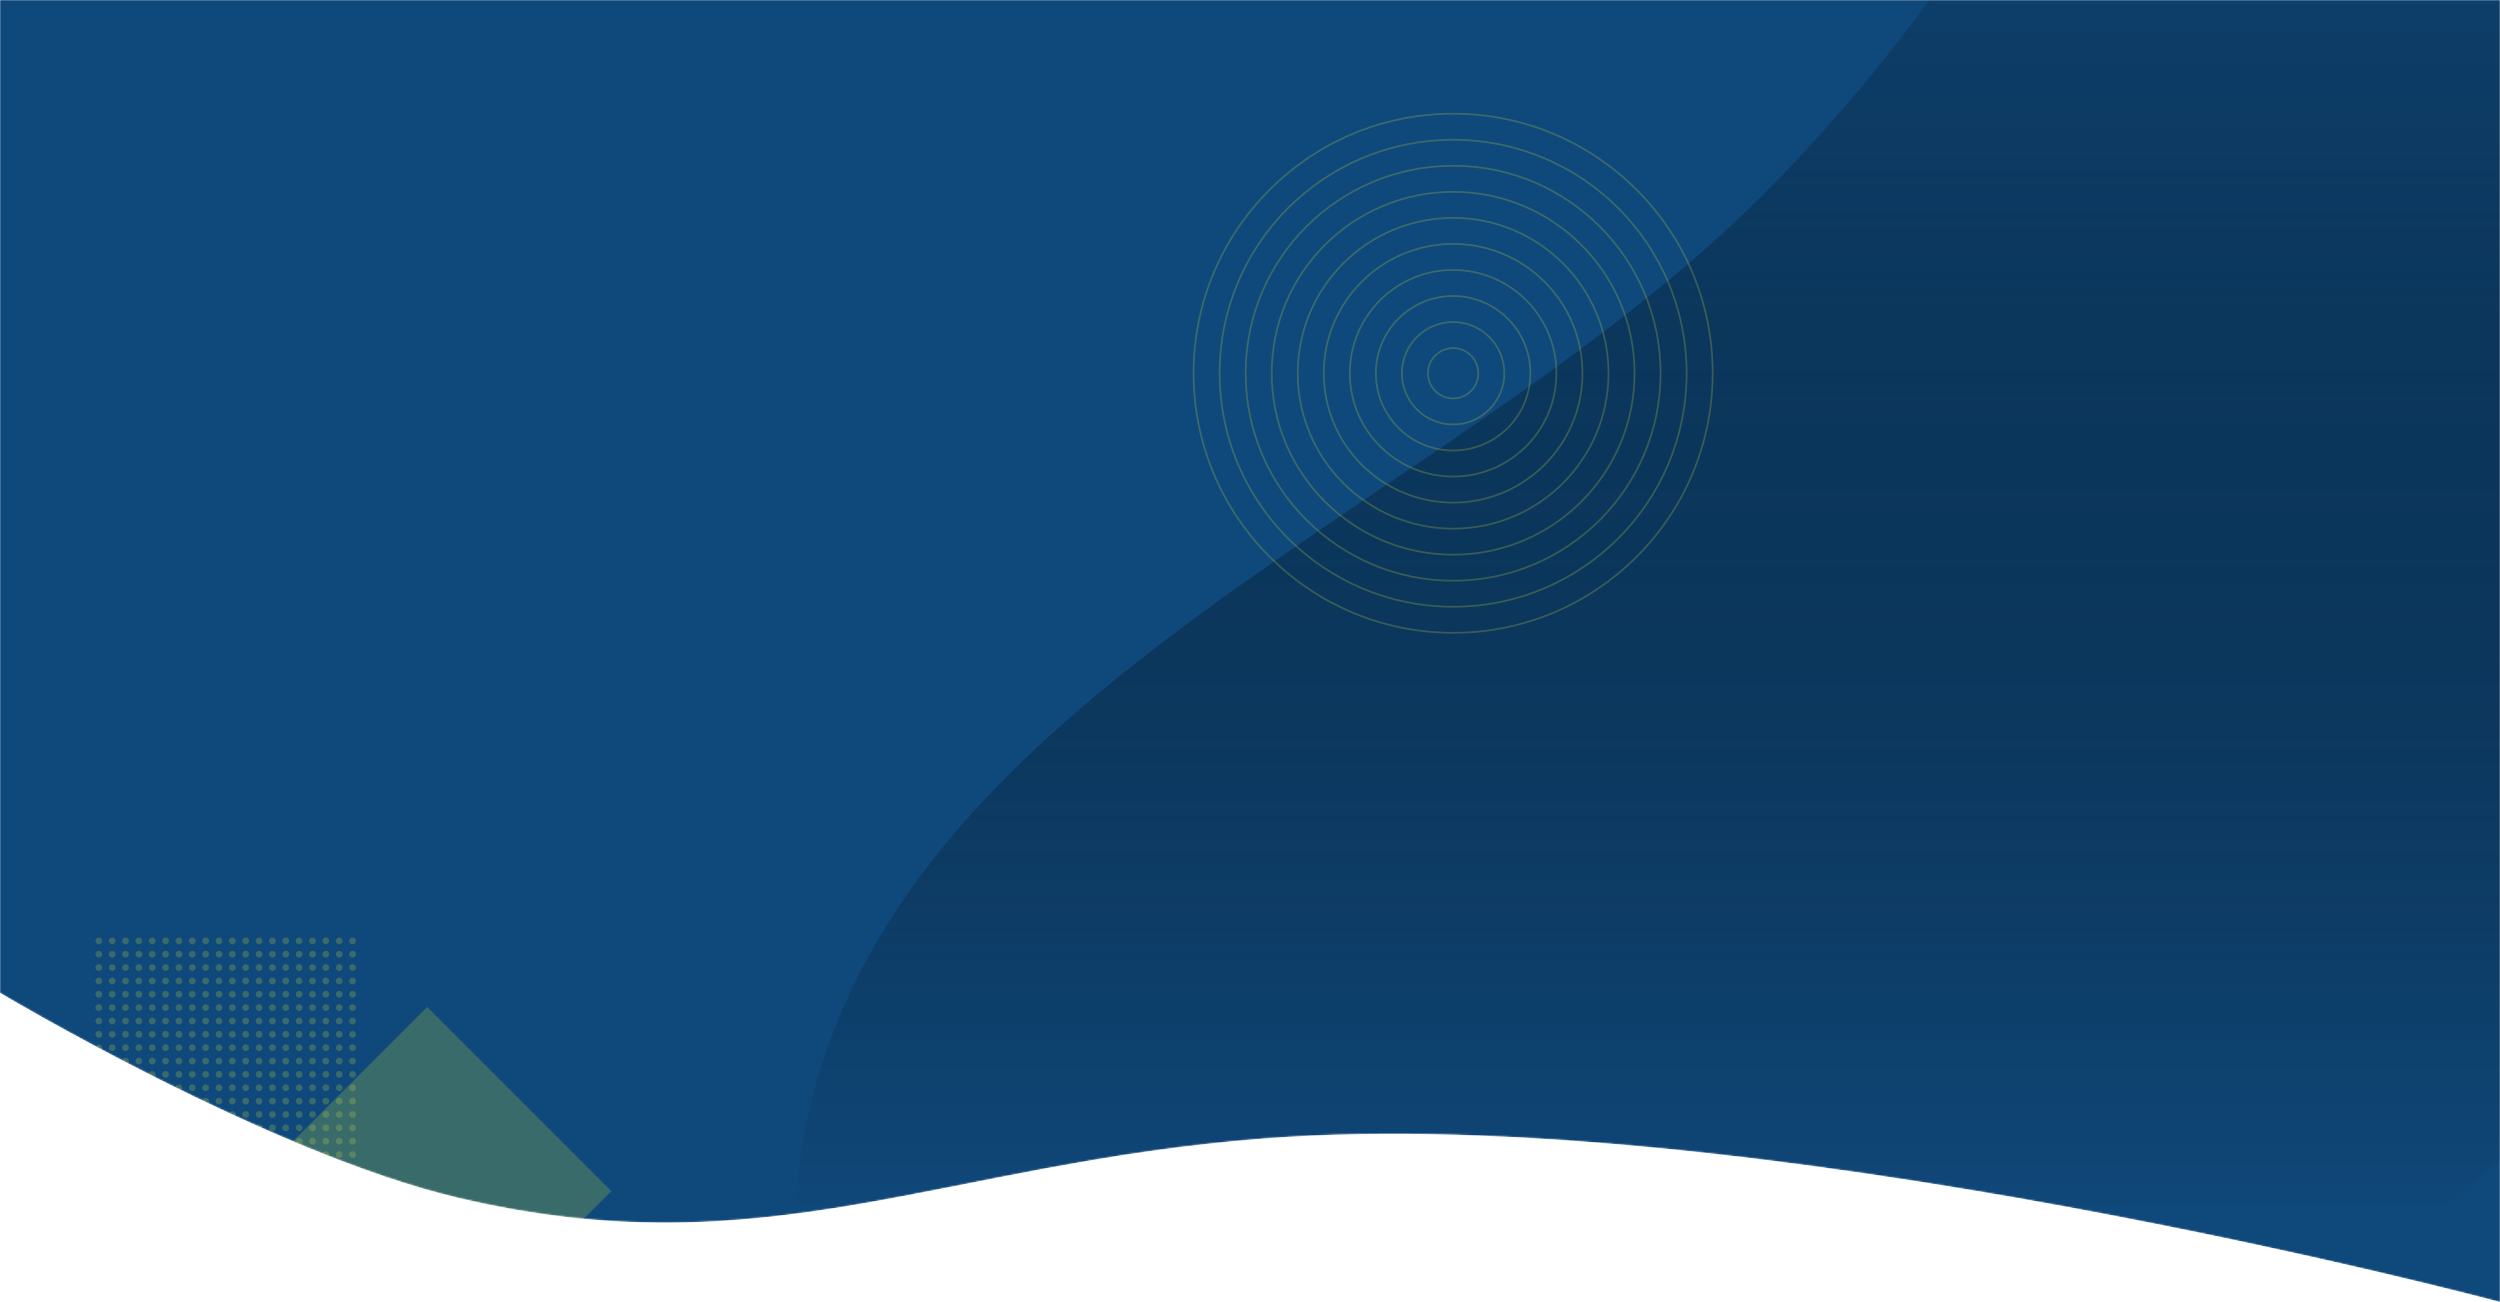 <svg width="1440" height="750" viewBox="0 0 1440 750" fill="none" xmlns="http://www.w3.org/2000/svg">
<mask id="mask0_1_760" style="mask-type: alpha" maskUnits="userSpaceOnUse" x="0" y="0" width="1440" height="750">
<path d="M0 0H1440V750C1440 750 1008 634.415 728.5 655.754C542.756 669.935 440.946 731.8 264 689.98C153.99 663.981 0 571.925 0 571.925V0Z" fill="#0F487A"></path>
</mask>
<g mask="url('#mask0_1_760')">
<path d="M0 0H1440V750C1440 750 1008 634.415 728.5 655.754C542.756 669.935 440.946 731.8 264 689.98C153.99 663.981 0 571.925 0 571.925V0Z" fill="#0F487A"></path>
<path d="M1016.34 111.401C1341.22 -213.993 1395.89 -798.806 1766.99 -669.691C2211.41 -515.069 1786.94 383.327 1404.63 698.969C1099.58 950.818 537.453 1234.01 463.427 795.148C401.582 428.505 801.122 326.962 1016.34 111.401Z" fill="url('#paint0_linear_1_760')"></path>
<circle cx="837" cy="215" r="149.5" stroke="#BED441" stroke-opacity="0.25"></circle>
<circle cx="837" cy="215" r="134.5" stroke="#BED441" stroke-opacity="0.25"></circle>
<circle cx="837" cy="215" r="119.5" stroke="#BED441" stroke-opacity="0.25"></circle>
<circle cx="837" cy="215" r="104.5" stroke="#BED441" stroke-opacity="0.25"></circle>
<circle cx="837" cy="215" r="89.5" stroke="#BED441" stroke-opacity="0.25"></circle>
<circle cx="837" cy="215" r="74.5" stroke="#BED441" stroke-opacity="0.25"></circle>
<circle cx="837" cy="215" r="59.5" stroke="#BED441" stroke-opacity="0.25"></circle>
<circle cx="837" cy="215" r="44.5" stroke="#BED441" stroke-opacity="0.25"></circle>
<circle cx="837" cy="215" r="29.5" stroke="#BED441" stroke-opacity="0.25"></circle>
<circle cx="837" cy="215" r="14.5" stroke="#BED441" stroke-opacity="0.25"></circle>
<circle cx="56.923" cy="541.923" r="1.923" fill="#BED441" fill-opacity="0.25"></circle>
<circle cx="64.615" cy="541.923" r="1.923" fill="#BED441" fill-opacity="0.25"></circle>
<circle cx="72.308" cy="541.923" r="1.923" fill="#BED441" fill-opacity="0.25"></circle>
<circle cx="80" cy="541.923" r="1.923" fill="#BED441" fill-opacity="0.25"></circle>
<circle cx="87.692" cy="541.923" r="1.923" fill="#BED441" fill-opacity="0.25"></circle>
<circle cx="95.385" cy="541.923" r="1.923" fill="#BED441" fill-opacity="0.25"></circle>
<circle cx="103.077" cy="541.923" r="1.923" fill="#BED441" fill-opacity="0.25"></circle>
<circle cx="110.769" cy="541.923" r="1.923" fill="#BED441" fill-opacity="0.25"></circle>
<circle cx="118.462" cy="541.923" r="1.923" fill="#BED441" fill-opacity="0.25"></circle>
<circle cx="126.154" cy="541.923" r="1.923" fill="#BED441" fill-opacity="0.25"></circle>
<circle cx="133.846" cy="541.923" r="1.923" fill="#BED441" fill-opacity="0.25"></circle>
<circle cx="141.539" cy="541.923" r="1.923" fill="#BED441" fill-opacity="0.25"></circle>
<circle cx="149.231" cy="541.923" r="1.923" fill="#BED441" fill-opacity="0.25"></circle>
<circle cx="156.923" cy="541.923" r="1.923" fill="#BED441" fill-opacity="0.25"></circle>
<circle cx="164.615" cy="541.923" r="1.923" fill="#BED441" fill-opacity="0.25"></circle>
<circle cx="172.308" cy="541.923" r="1.923" fill="#BED441" fill-opacity="0.25"></circle>
<circle cx="180" cy="541.923" r="1.923" fill="#BED441" fill-opacity="0.25"></circle>
<circle cx="187.692" cy="541.923" r="1.923" fill="#BED441" fill-opacity="0.25"></circle>
<circle cx="195.385" cy="541.923" r="1.923" fill="#BED441" fill-opacity="0.25"></circle>
<circle cx="203.077" cy="541.923" r="1.923" fill="#BED441" fill-opacity="0.25"></circle>
<circle cx="56.923" cy="549.615" r="1.923" fill="#BED441" fill-opacity="0.25"></circle>
<circle cx="64.615" cy="549.615" r="1.923" fill="#BED441" fill-opacity="0.25"></circle>
<circle cx="72.308" cy="549.615" r="1.923" fill="#BED441" fill-opacity="0.25"></circle>
<circle cx="80" cy="549.615" r="1.923" fill="#BED441" fill-opacity="0.25"></circle>
<circle cx="87.692" cy="549.615" r="1.923" fill="#BED441" fill-opacity="0.25"></circle>
<circle cx="95.385" cy="549.615" r="1.923" fill="#BED441" fill-opacity="0.25"></circle>
<circle cx="103.077" cy="549.615" r="1.923" fill="#BED441" fill-opacity="0.25"></circle>
<circle cx="110.769" cy="549.615" r="1.923" fill="#BED441" fill-opacity="0.25"></circle>
<circle cx="118.462" cy="549.615" r="1.923" fill="#BED441" fill-opacity="0.25"></circle>
<circle cx="126.154" cy="549.615" r="1.923" fill="#BED441" fill-opacity="0.25"></circle>
<circle cx="133.846" cy="549.615" r="1.923" fill="#BED441" fill-opacity="0.25"></circle>
<circle cx="141.539" cy="549.615" r="1.923" fill="#BED441" fill-opacity="0.25"></circle>
<circle cx="149.231" cy="549.615" r="1.923" fill="#BED441" fill-opacity="0.25"></circle>
<circle cx="156.923" cy="549.615" r="1.923" fill="#BED441" fill-opacity="0.25"></circle>
<circle cx="164.615" cy="549.615" r="1.923" fill="#BED441" fill-opacity="0.25"></circle>
<circle cx="172.308" cy="549.615" r="1.923" fill="#BED441" fill-opacity="0.25"></circle>
<circle cx="180" cy="549.615" r="1.923" fill="#BED441" fill-opacity="0.25"></circle>
<circle cx="187.692" cy="549.615" r="1.923" fill="#BED441" fill-opacity="0.25"></circle>
<circle cx="195.385" cy="549.615" r="1.923" fill="#BED441" fill-opacity="0.25"></circle>
<circle cx="203.077" cy="549.615" r="1.923" fill="#BED441" fill-opacity="0.25"></circle>
<circle cx="56.923" cy="557.308" r="1.923" fill="#BED441" fill-opacity="0.25"></circle>
<circle cx="64.615" cy="557.308" r="1.923" fill="#BED441" fill-opacity="0.25"></circle>
<circle cx="72.308" cy="557.308" r="1.923" fill="#BED441" fill-opacity="0.25"></circle>
<circle cx="80" cy="557.308" r="1.923" fill="#BED441" fill-opacity="0.25"></circle>
<circle cx="87.692" cy="557.308" r="1.923" fill="#BED441" fill-opacity="0.25"></circle>
<circle cx="95.385" cy="557.308" r="1.923" fill="#BED441" fill-opacity="0.25"></circle>
<circle cx="103.077" cy="557.308" r="1.923" fill="#BED441" fill-opacity="0.25"></circle>
<circle cx="110.769" cy="557.308" r="1.923" fill="#BED441" fill-opacity="0.25"></circle>
<circle cx="118.462" cy="557.308" r="1.923" fill="#BED441" fill-opacity="0.25"></circle>
<circle cx="126.154" cy="557.308" r="1.923" fill="#BED441" fill-opacity="0.25"></circle>
<circle cx="133.846" cy="557.308" r="1.923" fill="#BED441" fill-opacity="0.25"></circle>
<circle cx="141.539" cy="557.308" r="1.923" fill="#BED441" fill-opacity="0.25"></circle>
<circle cx="149.231" cy="557.308" r="1.923" fill="#BED441" fill-opacity="0.25"></circle>
<circle cx="156.923" cy="557.308" r="1.923" fill="#BED441" fill-opacity="0.25"></circle>
<circle cx="164.615" cy="557.308" r="1.923" fill="#BED441" fill-opacity="0.25"></circle>
<circle cx="172.308" cy="557.308" r="1.923" fill="#BED441" fill-opacity="0.25"></circle>
<circle cx="180" cy="557.308" r="1.923" fill="#BED441" fill-opacity="0.25"></circle>
<circle cx="187.692" cy="557.308" r="1.923" fill="#BED441" fill-opacity="0.25"></circle>
<circle cx="195.385" cy="557.308" r="1.923" fill="#BED441" fill-opacity="0.25"></circle>
<circle cx="203.077" cy="557.308" r="1.923" fill="#BED441" fill-opacity="0.25"></circle>
<circle cx="56.923" cy="565" r="1.923" fill="#BED441" fill-opacity="0.25"></circle>
<circle cx="64.615" cy="565" r="1.923" fill="#BED441" fill-opacity="0.25"></circle>
<circle cx="72.308" cy="565" r="1.923" fill="#BED441" fill-opacity="0.25"></circle>
<circle cx="80" cy="565" r="1.923" fill="#BED441" fill-opacity="0.25"></circle>
<circle cx="87.692" cy="565" r="1.923" fill="#BED441" fill-opacity="0.25"></circle>
<circle cx="95.385" cy="565" r="1.923" fill="#BED441" fill-opacity="0.25"></circle>
<circle cx="103.077" cy="565" r="1.923" fill="#BED441" fill-opacity="0.25"></circle>
<circle cx="110.769" cy="565" r="1.923" fill="#BED441" fill-opacity="0.25"></circle>
<circle cx="118.462" cy="565" r="1.923" fill="#BED441" fill-opacity="0.25"></circle>
<circle cx="126.154" cy="565" r="1.923" fill="#BED441" fill-opacity="0.25"></circle>
<circle cx="133.846" cy="565" r="1.923" fill="#BED441" fill-opacity="0.25"></circle>
<circle cx="141.539" cy="565" r="1.923" fill="#BED441" fill-opacity="0.25"></circle>
<circle cx="149.231" cy="565" r="1.923" fill="#BED441" fill-opacity="0.25"></circle>
<circle cx="156.923" cy="565" r="1.923" fill="#BED441" fill-opacity="0.25"></circle>
<circle cx="164.615" cy="565" r="1.923" fill="#BED441" fill-opacity="0.25"></circle>
<circle cx="172.308" cy="565" r="1.923" fill="#BED441" fill-opacity="0.25"></circle>
<circle cx="180" cy="565" r="1.923" fill="#BED441" fill-opacity="0.25"></circle>
<circle cx="187.692" cy="565" r="1.923" fill="#BED441" fill-opacity="0.25"></circle>
<circle cx="195.385" cy="565" r="1.923" fill="#BED441" fill-opacity="0.25"></circle>
<circle cx="203.077" cy="565" r="1.923" fill="#BED441" fill-opacity="0.25"></circle>
<circle cx="56.923" cy="572.692" r="1.923" fill="#BED441" fill-opacity="0.25"></circle>
<circle cx="64.615" cy="572.692" r="1.923" fill="#BED441" fill-opacity="0.25"></circle>
<circle cx="72.308" cy="572.692" r="1.923" fill="#BED441" fill-opacity="0.25"></circle>
<circle cx="80" cy="572.692" r="1.923" fill="#BED441" fill-opacity="0.25"></circle>
<circle cx="87.692" cy="572.692" r="1.923" fill="#BED441" fill-opacity="0.25"></circle>
<circle cx="95.385" cy="572.692" r="1.923" fill="#BED441" fill-opacity="0.25"></circle>
<circle cx="103.077" cy="572.692" r="1.923" fill="#BED441" fill-opacity="0.25"></circle>
<circle cx="110.769" cy="572.692" r="1.923" fill="#BED441" fill-opacity="0.25"></circle>
<circle cx="118.462" cy="572.692" r="1.923" fill="#BED441" fill-opacity="0.25"></circle>
<circle cx="126.154" cy="572.692" r="1.923" fill="#BED441" fill-opacity="0.25"></circle>
<circle cx="133.846" cy="572.692" r="1.923" fill="#BED441" fill-opacity="0.25"></circle>
<circle cx="141.539" cy="572.692" r="1.923" fill="#BED441" fill-opacity="0.25"></circle>
<circle cx="149.231" cy="572.692" r="1.923" fill="#BED441" fill-opacity="0.25"></circle>
<circle cx="156.923" cy="572.692" r="1.923" fill="#BED441" fill-opacity="0.25"></circle>
<circle cx="164.615" cy="572.692" r="1.923" fill="#BED441" fill-opacity="0.25"></circle>
<circle cx="172.308" cy="572.692" r="1.923" fill="#BED441" fill-opacity="0.25"></circle>
<circle cx="180" cy="572.692" r="1.923" fill="#BED441" fill-opacity="0.25"></circle>
<circle cx="187.692" cy="572.692" r="1.923" fill="#BED441" fill-opacity="0.25"></circle>
<circle cx="195.385" cy="572.692" r="1.923" fill="#BED441" fill-opacity="0.25"></circle>
<circle cx="203.077" cy="572.692" r="1.923" fill="#BED441" fill-opacity="0.25"></circle>
<circle cx="56.923" cy="580.385" r="1.923" fill="#BED441" fill-opacity="0.25"></circle>
<circle cx="64.615" cy="580.385" r="1.923" fill="#BED441" fill-opacity="0.25"></circle>
<circle cx="72.308" cy="580.385" r="1.923" fill="#BED441" fill-opacity="0.25"></circle>
<circle cx="80" cy="580.385" r="1.923" fill="#BED441" fill-opacity="0.25"></circle>
<circle cx="87.692" cy="580.385" r="1.923" fill="#BED441" fill-opacity="0.25"></circle>
<circle cx="95.385" cy="580.385" r="1.923" fill="#BED441" fill-opacity="0.25"></circle>
<circle cx="103.077" cy="580.385" r="1.923" fill="#BED441" fill-opacity="0.25"></circle>
<circle cx="110.769" cy="580.385" r="1.923" fill="#BED441" fill-opacity="0.25"></circle>
<circle cx="118.462" cy="580.385" r="1.923" fill="#BED441" fill-opacity="0.25"></circle>
<circle cx="126.154" cy="580.385" r="1.923" fill="#BED441" fill-opacity="0.25"></circle>
<circle cx="133.846" cy="580.385" r="1.923" fill="#BED441" fill-opacity="0.25"></circle>
<circle cx="141.539" cy="580.385" r="1.923" fill="#BED441" fill-opacity="0.25"></circle>
<circle cx="149.231" cy="580.385" r="1.923" fill="#BED441" fill-opacity="0.25"></circle>
<circle cx="156.923" cy="580.385" r="1.923" fill="#BED441" fill-opacity="0.25"></circle>
<circle cx="164.615" cy="580.385" r="1.923" fill="#BED441" fill-opacity="0.25"></circle>
<circle cx="172.308" cy="580.385" r="1.923" fill="#BED441" fill-opacity="0.25"></circle>
<circle cx="180" cy="580.385" r="1.923" fill="#BED441" fill-opacity="0.25"></circle>
<circle cx="187.692" cy="580.385" r="1.923" fill="#BED441" fill-opacity="0.25"></circle>
<circle cx="195.385" cy="580.385" r="1.923" fill="#BED441" fill-opacity="0.25"></circle>
<circle cx="203.077" cy="580.385" r="1.923" fill="#BED441" fill-opacity="0.25"></circle>
<circle cx="56.923" cy="588.077" r="1.923" fill="#BED441" fill-opacity="0.25"></circle>
<circle cx="64.615" cy="588.077" r="1.923" fill="#BED441" fill-opacity="0.25"></circle>
<circle cx="72.308" cy="588.077" r="1.923" fill="#BED441" fill-opacity="0.25"></circle>
<circle cx="80" cy="588.077" r="1.923" fill="#BED441" fill-opacity="0.25"></circle>
<circle cx="87.692" cy="588.077" r="1.923" fill="#BED441" fill-opacity="0.25"></circle>
<circle cx="95.385" cy="588.077" r="1.923" fill="#BED441" fill-opacity="0.25"></circle>
<circle cx="103.077" cy="588.077" r="1.923" fill="#BED441" fill-opacity="0.25"></circle>
<circle cx="110.769" cy="588.077" r="1.923" fill="#BED441" fill-opacity="0.25"></circle>
<circle cx="118.462" cy="588.077" r="1.923" fill="#BED441" fill-opacity="0.25"></circle>
<circle cx="126.154" cy="588.077" r="1.923" fill="#BED441" fill-opacity="0.25"></circle>
<circle cx="133.846" cy="588.077" r="1.923" fill="#BED441" fill-opacity="0.25"></circle>
<circle cx="141.539" cy="588.077" r="1.923" fill="#BED441" fill-opacity="0.25"></circle>
<circle cx="149.231" cy="588.077" r="1.923" fill="#BED441" fill-opacity="0.25"></circle>
<circle cx="156.923" cy="588.077" r="1.923" fill="#BED441" fill-opacity="0.25"></circle>
<circle cx="164.615" cy="588.077" r="1.923" fill="#BED441" fill-opacity="0.25"></circle>
<circle cx="172.308" cy="588.077" r="1.923" fill="#BED441" fill-opacity="0.25"></circle>
<circle cx="180" cy="588.077" r="1.923" fill="#BED441" fill-opacity="0.25"></circle>
<circle cx="187.692" cy="588.077" r="1.923" fill="#BED441" fill-opacity="0.25"></circle>
<circle cx="195.385" cy="588.077" r="1.923" fill="#BED441" fill-opacity="0.25"></circle>
<circle cx="203.077" cy="588.077" r="1.923" fill="#BED441" fill-opacity="0.25"></circle>
<circle cx="56.923" cy="595.769" r="1.923" fill="#BED441" fill-opacity="0.25"></circle>
<circle cx="64.615" cy="595.769" r="1.923" fill="#BED441" fill-opacity="0.25"></circle>
<circle cx="72.308" cy="595.769" r="1.923" fill="#BED441" fill-opacity="0.25"></circle>
<circle cx="80" cy="595.769" r="1.923" fill="#BED441" fill-opacity="0.25"></circle>
<circle cx="87.692" cy="595.769" r="1.923" fill="#BED441" fill-opacity="0.25"></circle>
<circle cx="95.385" cy="595.769" r="1.923" fill="#BED441" fill-opacity="0.25"></circle>
<circle cx="103.077" cy="595.769" r="1.923" fill="#BED441" fill-opacity="0.25"></circle>
<circle cx="110.769" cy="595.769" r="1.923" fill="#BED441" fill-opacity="0.25"></circle>
<circle cx="118.462" cy="595.769" r="1.923" fill="#BED441" fill-opacity="0.25"></circle>
<circle cx="126.154" cy="595.769" r="1.923" fill="#BED441" fill-opacity="0.25"></circle>
<circle cx="133.846" cy="595.769" r="1.923" fill="#BED441" fill-opacity="0.25"></circle>
<circle cx="141.539" cy="595.769" r="1.923" fill="#BED441" fill-opacity="0.25"></circle>
<circle cx="149.231" cy="595.769" r="1.923" fill="#BED441" fill-opacity="0.25"></circle>
<circle cx="156.923" cy="595.769" r="1.923" fill="#BED441" fill-opacity="0.25"></circle>
<circle cx="164.615" cy="595.769" r="1.923" fill="#BED441" fill-opacity="0.25"></circle>
<circle cx="172.308" cy="595.769" r="1.923" fill="#BED441" fill-opacity="0.25"></circle>
<circle cx="180" cy="595.769" r="1.923" fill="#BED441" fill-opacity="0.25"></circle>
<circle cx="187.692" cy="595.769" r="1.923" fill="#BED441" fill-opacity="0.25"></circle>
<circle cx="195.385" cy="595.769" r="1.923" fill="#BED441" fill-opacity="0.25"></circle>
<circle cx="203.077" cy="595.769" r="1.923" fill="#BED441" fill-opacity="0.25"></circle>
<circle cx="56.923" cy="603.462" r="1.923" fill="#BED441" fill-opacity="0.25"></circle>
<circle cx="64.615" cy="603.462" r="1.923" fill="#BED441" fill-opacity="0.25"></circle>
<circle cx="72.308" cy="603.462" r="1.923" fill="#BED441" fill-opacity="0.25"></circle>
<circle cx="80" cy="603.462" r="1.923" fill="#BED441" fill-opacity="0.25"></circle>
<circle cx="87.692" cy="603.462" r="1.923" fill="#BED441" fill-opacity="0.25"></circle>
<circle cx="95.385" cy="603.462" r="1.923" fill="#BED441" fill-opacity="0.25"></circle>
<circle cx="103.077" cy="603.462" r="1.923" fill="#BED441" fill-opacity="0.25"></circle>
<circle cx="110.769" cy="603.462" r="1.923" fill="#BED441" fill-opacity="0.25"></circle>
<circle cx="118.462" cy="603.462" r="1.923" fill="#BED441" fill-opacity="0.25"></circle>
<circle cx="126.154" cy="603.462" r="1.923" fill="#BED441" fill-opacity="0.25"></circle>
<circle cx="133.846" cy="603.462" r="1.923" fill="#BED441" fill-opacity="0.25"></circle>
<circle cx="141.539" cy="603.462" r="1.923" fill="#BED441" fill-opacity="0.25"></circle>
<circle cx="149.231" cy="603.462" r="1.923" fill="#BED441" fill-opacity="0.25"></circle>
<circle cx="156.923" cy="603.462" r="1.923" fill="#BED441" fill-opacity="0.25"></circle>
<circle cx="164.615" cy="603.462" r="1.923" fill="#BED441" fill-opacity="0.25"></circle>
<circle cx="172.308" cy="603.462" r="1.923" fill="#BED441" fill-opacity="0.25"></circle>
<circle cx="180" cy="603.462" r="1.923" fill="#BED441" fill-opacity="0.25"></circle>
<circle cx="187.692" cy="603.462" r="1.923" fill="#BED441" fill-opacity="0.25"></circle>
<circle cx="195.385" cy="603.462" r="1.923" fill="#BED441" fill-opacity="0.25"></circle>
<circle cx="203.077" cy="603.462" r="1.923" fill="#BED441" fill-opacity="0.25"></circle>
<circle cx="56.923" cy="611.154" r="1.923" fill="#BED441" fill-opacity="0.25"></circle>
<circle cx="64.615" cy="611.154" r="1.923" fill="#BED441" fill-opacity="0.25"></circle>
<circle cx="72.308" cy="611.154" r="1.923" fill="#BED441" fill-opacity="0.25"></circle>
<circle cx="80" cy="611.154" r="1.923" fill="#BED441" fill-opacity="0.25"></circle>
<circle cx="87.692" cy="611.154" r="1.923" fill="#BED441" fill-opacity="0.25"></circle>
<circle cx="95.385" cy="611.154" r="1.923" fill="#BED441" fill-opacity="0.25"></circle>
<circle cx="103.077" cy="611.154" r="1.923" fill="#BED441" fill-opacity="0.25"></circle>
<circle cx="110.769" cy="611.154" r="1.923" fill="#BED441" fill-opacity="0.25"></circle>
<circle cx="118.462" cy="611.154" r="1.923" fill="#BED441" fill-opacity="0.25"></circle>
<circle cx="126.154" cy="611.154" r="1.923" fill="#BED441" fill-opacity="0.25"></circle>
<circle cx="133.846" cy="611.154" r="1.923" fill="#BED441" fill-opacity="0.25"></circle>
<circle cx="141.539" cy="611.154" r="1.923" fill="#BED441" fill-opacity="0.25"></circle>
<circle cx="149.231" cy="611.154" r="1.923" fill="#BED441" fill-opacity="0.25"></circle>
<circle cx="156.923" cy="611.154" r="1.923" fill="#BED441" fill-opacity="0.25"></circle>
<circle cx="164.615" cy="611.154" r="1.923" fill="#BED441" fill-opacity="0.25"></circle>
<circle cx="172.308" cy="611.154" r="1.923" fill="#BED441" fill-opacity="0.25"></circle>
<circle cx="180" cy="611.154" r="1.923" fill="#BED441" fill-opacity="0.25"></circle>
<circle cx="187.692" cy="611.154" r="1.923" fill="#BED441" fill-opacity="0.25"></circle>
<circle cx="195.385" cy="611.154" r="1.923" fill="#BED441" fill-opacity="0.25"></circle>
<circle cx="203.077" cy="611.154" r="1.923" fill="#BED441" fill-opacity="0.25"></circle>
<circle cx="56.923" cy="618.846" r="1.923" fill="#BED441" fill-opacity="0.25"></circle>
<circle cx="64.615" cy="618.846" r="1.923" fill="#BED441" fill-opacity="0.25"></circle>
<circle cx="72.308" cy="618.846" r="1.923" fill="#BED441" fill-opacity="0.25"></circle>
<circle cx="80" cy="618.846" r="1.923" fill="#BED441" fill-opacity="0.25"></circle>
<circle cx="87.692" cy="618.846" r="1.923" fill="#BED441" fill-opacity="0.25"></circle>
<circle cx="95.385" cy="618.846" r="1.923" fill="#BED441" fill-opacity="0.25"></circle>
<circle cx="103.077" cy="618.846" r="1.923" fill="#BED441" fill-opacity="0.25"></circle>
<circle cx="110.769" cy="618.846" r="1.923" fill="#BED441" fill-opacity="0.25"></circle>
<circle cx="118.462" cy="618.846" r="1.923" fill="#BED441" fill-opacity="0.25"></circle>
<circle cx="126.154" cy="618.846" r="1.923" fill="#BED441" fill-opacity="0.25"></circle>
<circle cx="133.846" cy="618.846" r="1.923" fill="#BED441" fill-opacity="0.25"></circle>
<circle cx="141.539" cy="618.846" r="1.923" fill="#BED441" fill-opacity="0.25"></circle>
<circle cx="149.231" cy="618.846" r="1.923" fill="#BED441" fill-opacity="0.25"></circle>
<circle cx="156.923" cy="618.846" r="1.923" fill="#BED441" fill-opacity="0.25"></circle>
<circle cx="164.615" cy="618.846" r="1.923" fill="#BED441" fill-opacity="0.25"></circle>
<circle cx="172.308" cy="618.846" r="1.923" fill="#BED441" fill-opacity="0.25"></circle>
<circle cx="180" cy="618.846" r="1.923" fill="#BED441" fill-opacity="0.25"></circle>
<circle cx="187.692" cy="618.846" r="1.923" fill="#BED441" fill-opacity="0.25"></circle>
<circle cx="195.385" cy="618.846" r="1.923" fill="#BED441" fill-opacity="0.25"></circle>
<circle cx="203.077" cy="618.846" r="1.923" fill="#BED441" fill-opacity="0.25"></circle>
<circle cx="56.923" cy="626.538" r="1.923" fill="#BED441" fill-opacity="0.25"></circle>
<circle cx="64.615" cy="626.538" r="1.923" fill="#BED441" fill-opacity="0.25"></circle>
<circle cx="72.308" cy="626.538" r="1.923" fill="#BED441" fill-opacity="0.25"></circle>
<circle cx="80" cy="626.538" r="1.923" fill="#BED441" fill-opacity="0.25"></circle>
<circle cx="87.692" cy="626.538" r="1.923" fill="#BED441" fill-opacity="0.25"></circle>
<circle cx="95.385" cy="626.538" r="1.923" fill="#BED441" fill-opacity="0.25"></circle>
<circle cx="103.077" cy="626.538" r="1.923" fill="#BED441" fill-opacity="0.25"></circle>
<circle cx="110.769" cy="626.538" r="1.923" fill="#BED441" fill-opacity="0.25"></circle>
<circle cx="118.462" cy="626.538" r="1.923" fill="#BED441" fill-opacity="0.25"></circle>
<circle cx="126.154" cy="626.538" r="1.923" fill="#BED441" fill-opacity="0.25"></circle>
<circle cx="133.846" cy="626.538" r="1.923" fill="#BED441" fill-opacity="0.25"></circle>
<circle cx="141.539" cy="626.538" r="1.923" fill="#BED441" fill-opacity="0.25"></circle>
<circle cx="149.231" cy="626.538" r="1.923" fill="#BED441" fill-opacity="0.25"></circle>
<circle cx="156.923" cy="626.538" r="1.923" fill="#BED441" fill-opacity="0.25"></circle>
<circle cx="164.615" cy="626.538" r="1.923" fill="#BED441" fill-opacity="0.25"></circle>
<circle cx="172.308" cy="626.538" r="1.923" fill="#BED441" fill-opacity="0.25"></circle>
<circle cx="180" cy="626.538" r="1.923" fill="#BED441" fill-opacity="0.25"></circle>
<circle cx="187.692" cy="626.538" r="1.923" fill="#BED441" fill-opacity="0.25"></circle>
<circle cx="195.385" cy="626.538" r="1.923" fill="#BED441" fill-opacity="0.25"></circle>
<circle cx="203.077" cy="626.538" r="1.923" fill="#BED441" fill-opacity="0.25"></circle>
<circle cx="56.923" cy="634.231" r="1.923" fill="#BED441" fill-opacity="0.25"></circle>
<circle cx="64.615" cy="634.231" r="1.923" fill="#BED441" fill-opacity="0.25"></circle>
<circle cx="72.308" cy="634.231" r="1.923" fill="#BED441" fill-opacity="0.25"></circle>
<circle cx="80" cy="634.231" r="1.923" fill="#BED441" fill-opacity="0.25"></circle>
<circle cx="87.692" cy="634.231" r="1.923" fill="#BED441" fill-opacity="0.25"></circle>
<circle cx="95.385" cy="634.231" r="1.923" fill="#BED441" fill-opacity="0.25"></circle>
<circle cx="103.077" cy="634.231" r="1.923" fill="#BED441" fill-opacity="0.25"></circle>
<circle cx="110.769" cy="634.231" r="1.923" fill="#BED441" fill-opacity="0.25"></circle>
<circle cx="118.462" cy="634.231" r="1.923" fill="#BED441" fill-opacity="0.25"></circle>
<circle cx="126.154" cy="634.231" r="1.923" fill="#BED441" fill-opacity="0.25"></circle>
<circle cx="133.846" cy="634.231" r="1.923" fill="#BED441" fill-opacity="0.25"></circle>
<circle cx="141.539" cy="634.231" r="1.923" fill="#BED441" fill-opacity="0.25"></circle>
<circle cx="149.231" cy="634.231" r="1.923" fill="#BED441" fill-opacity="0.25"></circle>
<circle cx="156.923" cy="634.231" r="1.923" fill="#BED441" fill-opacity="0.25"></circle>
<circle cx="164.615" cy="634.231" r="1.923" fill="#BED441" fill-opacity="0.25"></circle>
<circle cx="172.308" cy="634.231" r="1.923" fill="#BED441" fill-opacity="0.25"></circle>
<circle cx="180" cy="634.231" r="1.923" fill="#BED441" fill-opacity="0.25"></circle>
<circle cx="187.692" cy="634.231" r="1.923" fill="#BED441" fill-opacity="0.25"></circle>
<circle cx="195.385" cy="634.231" r="1.923" fill="#BED441" fill-opacity="0.25"></circle>
<circle cx="203.077" cy="634.231" r="1.923" fill="#BED441" fill-opacity="0.25"></circle>
<circle cx="56.923" cy="641.923" r="1.923" fill="#BED441" fill-opacity="0.25"></circle>
<circle cx="64.615" cy="641.923" r="1.923" fill="#BED441" fill-opacity="0.25"></circle>
<circle cx="72.308" cy="641.923" r="1.923" fill="#BED441" fill-opacity="0.25"></circle>
<circle cx="80" cy="641.923" r="1.923" fill="#BED441" fill-opacity="0.25"></circle>
<circle cx="87.692" cy="641.923" r="1.923" fill="#BED441" fill-opacity="0.25"></circle>
<circle cx="95.385" cy="641.923" r="1.923" fill="#BED441" fill-opacity="0.25"></circle>
<circle cx="103.077" cy="641.923" r="1.923" fill="#BED441" fill-opacity="0.25"></circle>
<circle cx="110.769" cy="641.923" r="1.923" fill="#BED441" fill-opacity="0.25"></circle>
<circle cx="118.462" cy="641.923" r="1.923" fill="#BED441" fill-opacity="0.25"></circle>
<circle cx="126.154" cy="641.923" r="1.923" fill="#BED441" fill-opacity="0.25"></circle>
<circle cx="133.846" cy="641.923" r="1.923" fill="#BED441" fill-opacity="0.25"></circle>
<circle cx="141.539" cy="641.923" r="1.923" fill="#BED441" fill-opacity="0.25"></circle>
<circle cx="149.231" cy="641.923" r="1.923" fill="#BED441" fill-opacity="0.25"></circle>
<circle cx="156.923" cy="641.923" r="1.923" fill="#BED441" fill-opacity="0.25"></circle>
<circle cx="164.615" cy="641.923" r="1.923" fill="#BED441" fill-opacity="0.25"></circle>
<circle cx="172.308" cy="641.923" r="1.923" fill="#BED441" fill-opacity="0.25"></circle>
<circle cx="180" cy="641.923" r="1.923" fill="#BED441" fill-opacity="0.25"></circle>
<circle cx="187.692" cy="641.923" r="1.923" fill="#BED441" fill-opacity="0.25"></circle>
<circle cx="195.385" cy="641.923" r="1.923" fill="#BED441" fill-opacity="0.25"></circle>
<circle cx="203.077" cy="641.923" r="1.923" fill="#BED441" fill-opacity="0.25"></circle>
<circle cx="56.923" cy="649.615" r="1.923" fill="#BED441" fill-opacity="0.25"></circle>
<circle cx="64.615" cy="649.615" r="1.923" fill="#BED441" fill-opacity="0.25"></circle>
<circle cx="72.308" cy="649.615" r="1.923" fill="#BED441" fill-opacity="0.25"></circle>
<circle cx="80" cy="649.615" r="1.923" fill="#BED441" fill-opacity="0.25"></circle>
<circle cx="87.692" cy="649.615" r="1.923" fill="#BED441" fill-opacity="0.25"></circle>
<circle cx="95.385" cy="649.615" r="1.923" fill="#BED441" fill-opacity="0.25"></circle>
<circle cx="103.077" cy="649.615" r="1.923" fill="#BED441" fill-opacity="0.25"></circle>
<circle cx="110.769" cy="649.615" r="1.923" fill="#BED441" fill-opacity="0.25"></circle>
<circle cx="118.462" cy="649.615" r="1.923" fill="#BED441" fill-opacity="0.25"></circle>
<circle cx="126.154" cy="649.615" r="1.923" fill="#BED441" fill-opacity="0.25"></circle>
<circle cx="133.846" cy="649.615" r="1.923" fill="#BED441" fill-opacity="0.25"></circle>
<circle cx="141.539" cy="649.615" r="1.923" fill="#BED441" fill-opacity="0.25"></circle>
<circle cx="149.231" cy="649.615" r="1.923" fill="#BED441" fill-opacity="0.25"></circle>
<circle cx="156.923" cy="649.615" r="1.923" fill="#BED441" fill-opacity="0.25"></circle>
<circle cx="164.615" cy="649.615" r="1.923" fill="#BED441" fill-opacity="0.25"></circle>
<circle cx="172.308" cy="649.615" r="1.923" fill="#BED441" fill-opacity="0.25"></circle>
<circle cx="180" cy="649.615" r="1.923" fill="#BED441" fill-opacity="0.25"></circle>
<circle cx="187.692" cy="649.615" r="1.923" fill="#BED441" fill-opacity="0.25"></circle>
<circle cx="195.385" cy="649.615" r="1.923" fill="#BED441" fill-opacity="0.25"></circle>
<circle cx="203.077" cy="649.615" r="1.923" fill="#BED441" fill-opacity="0.25"></circle>
<circle cx="56.923" cy="657.308" r="1.923" fill="#BED441" fill-opacity="0.25"></circle>
<circle cx="64.615" cy="657.308" r="1.923" fill="#BED441" fill-opacity="0.25"></circle>
<circle cx="72.308" cy="657.308" r="1.923" fill="#BED441" fill-opacity="0.25"></circle>
<circle cx="80" cy="657.308" r="1.923" fill="#BED441" fill-opacity="0.25"></circle>
<circle cx="87.692" cy="657.308" r="1.923" fill="#BED441" fill-opacity="0.25"></circle>
<circle cx="95.385" cy="657.308" r="1.923" fill="#BED441" fill-opacity="0.25"></circle>
<circle cx="103.077" cy="657.308" r="1.923" fill="#BED441" fill-opacity="0.25"></circle>
<circle cx="110.769" cy="657.308" r="1.923" fill="#BED441" fill-opacity="0.25"></circle>
<circle cx="118.462" cy="657.308" r="1.923" fill="#BED441" fill-opacity="0.25"></circle>
<circle cx="126.154" cy="657.308" r="1.923" fill="#BED441" fill-opacity="0.25"></circle>
<circle cx="133.846" cy="657.308" r="1.923" fill="#BED441" fill-opacity="0.25"></circle>
<circle cx="141.539" cy="657.308" r="1.923" fill="#BED441" fill-opacity="0.25"></circle>
<circle cx="149.231" cy="657.308" r="1.923" fill="#BED441" fill-opacity="0.25"></circle>
<circle cx="156.923" cy="657.308" r="1.923" fill="#BED441" fill-opacity="0.25"></circle>
<circle cx="164.615" cy="657.308" r="1.923" fill="#BED441" fill-opacity="0.25"></circle>
<circle cx="172.308" cy="657.308" r="1.923" fill="#BED441" fill-opacity="0.25"></circle>
<circle cx="180" cy="657.308" r="1.923" fill="#BED441" fill-opacity="0.25"></circle>
<circle cx="187.692" cy="657.308" r="1.923" fill="#BED441" fill-opacity="0.25"></circle>
<circle cx="195.385" cy="657.308" r="1.923" fill="#BED441" fill-opacity="0.25"></circle>
<circle cx="203.077" cy="657.308" r="1.923" fill="#BED441" fill-opacity="0.25"></circle>
<circle cx="56.923" cy="665" r="1.923" fill="#BED441" fill-opacity="0.25"></circle>
<circle cx="64.615" cy="665" r="1.923" fill="#BED441" fill-opacity="0.25"></circle>
<circle cx="72.308" cy="665" r="1.923" fill="#BED441" fill-opacity="0.25"></circle>
<circle cx="80" cy="665" r="1.923" fill="#BED441" fill-opacity="0.25"></circle>
<circle cx="87.692" cy="665" r="1.923" fill="#BED441" fill-opacity="0.25"></circle>
<circle cx="95.385" cy="665" r="1.923" fill="#BED441" fill-opacity="0.25"></circle>
<circle cx="103.077" cy="665" r="1.923" fill="#BED441" fill-opacity="0.25"></circle>
<circle cx="110.769" cy="665" r="1.923" fill="#BED441" fill-opacity="0.25"></circle>
<circle cx="118.462" cy="665" r="1.923" fill="#BED441" fill-opacity="0.25"></circle>
<circle cx="126.154" cy="665" r="1.923" fill="#BED441" fill-opacity="0.25"></circle>
<circle cx="133.846" cy="665" r="1.923" fill="#BED441" fill-opacity="0.25"></circle>
<circle cx="141.539" cy="665" r="1.923" fill="#BED441" fill-opacity="0.25"></circle>
<circle cx="149.231" cy="665" r="1.923" fill="#BED441" fill-opacity="0.25"></circle>
<circle cx="156.923" cy="665" r="1.923" fill="#BED441" fill-opacity="0.25"></circle>
<circle cx="164.615" cy="665" r="1.923" fill="#BED441" fill-opacity="0.25"></circle>
<circle cx="172.308" cy="665" r="1.923" fill="#BED441" fill-opacity="0.25"></circle>
<circle cx="180" cy="665" r="1.923" fill="#BED441" fill-opacity="0.25"></circle>
<circle cx="187.692" cy="665" r="1.923" fill="#BED441" fill-opacity="0.25"></circle>
<circle cx="195.385" cy="665" r="1.923" fill="#BED441" fill-opacity="0.25"></circle>
<circle cx="203.077" cy="665" r="1.923" fill="#BED441" fill-opacity="0.25"></circle>
<circle cx="56.923" cy="672.692" r="1.923" fill="#BED441" fill-opacity="0.25"></circle>
<circle cx="64.615" cy="672.692" r="1.923" fill="#BED441" fill-opacity="0.25"></circle>
<circle cx="72.308" cy="672.692" r="1.923" fill="#BED441" fill-opacity="0.25"></circle>
<circle cx="80" cy="672.692" r="1.923" fill="#BED441" fill-opacity="0.25"></circle>
<circle cx="87.692" cy="672.692" r="1.923" fill="#BED441" fill-opacity="0.25"></circle>
<circle cx="95.385" cy="672.692" r="1.923" fill="#BED441" fill-opacity="0.25"></circle>
<circle cx="103.077" cy="672.692" r="1.923" fill="#BED441" fill-opacity="0.25"></circle>
<circle cx="110.769" cy="672.692" r="1.923" fill="#BED441" fill-opacity="0.25"></circle>
<circle cx="118.462" cy="672.692" r="1.923" fill="#BED441" fill-opacity="0.25"></circle>
<circle cx="126.154" cy="672.692" r="1.923" fill="#BED441" fill-opacity="0.25"></circle>
<circle cx="133.846" cy="672.692" r="1.923" fill="#BED441" fill-opacity="0.25"></circle>
<circle cx="141.539" cy="672.692" r="1.923" fill="#BED441" fill-opacity="0.25"></circle>
<circle cx="149.231" cy="672.692" r="1.923" fill="#BED441" fill-opacity="0.25"></circle>
<circle cx="156.923" cy="672.692" r="1.923" fill="#BED441" fill-opacity="0.25"></circle>
<circle cx="164.615" cy="672.692" r="1.923" fill="#BED441" fill-opacity="0.25"></circle>
<circle cx="172.308" cy="672.692" r="1.923" fill="#BED441" fill-opacity="0.25"></circle>
<circle cx="180" cy="672.692" r="1.923" fill="#BED441" fill-opacity="0.25"></circle>
<circle cx="187.692" cy="672.692" r="1.923" fill="#BED441" fill-opacity="0.25"></circle>
<circle cx="195.385" cy="672.692" r="1.923" fill="#BED441" fill-opacity="0.25"></circle>
<circle cx="203.077" cy="672.692" r="1.923" fill="#BED441" fill-opacity="0.25"></circle>
<circle cx="56.923" cy="680.385" r="1.923" fill="#BED441" fill-opacity="0.25"></circle>
<circle cx="64.615" cy="680.385" r="1.923" fill="#BED441" fill-opacity="0.25"></circle>
<circle cx="72.308" cy="680.385" r="1.923" fill="#BED441" fill-opacity="0.25"></circle>
<circle cx="80" cy="680.385" r="1.923" fill="#BED441" fill-opacity="0.25"></circle>
<circle cx="87.692" cy="680.385" r="1.923" fill="#BED441" fill-opacity="0.25"></circle>
<circle cx="95.385" cy="680.385" r="1.923" fill="#BED441" fill-opacity="0.25"></circle>
<circle cx="103.077" cy="680.385" r="1.923" fill="#BED441" fill-opacity="0.25"></circle>
<circle cx="110.769" cy="680.385" r="1.923" fill="#BED441" fill-opacity="0.25"></circle>
<circle cx="118.462" cy="680.385" r="1.923" fill="#BED441" fill-opacity="0.25"></circle>
<circle cx="126.154" cy="680.385" r="1.923" fill="#BED441" fill-opacity="0.25"></circle>
<circle cx="133.846" cy="680.385" r="1.923" fill="#BED441" fill-opacity="0.25"></circle>
<circle cx="141.539" cy="680.385" r="1.923" fill="#BED441" fill-opacity="0.25"></circle>
<circle cx="149.231" cy="680.385" r="1.923" fill="#BED441" fill-opacity="0.25"></circle>
<circle cx="156.923" cy="680.385" r="1.923" fill="#BED441" fill-opacity="0.25"></circle>
<circle cx="164.615" cy="680.385" r="1.923" fill="#BED441" fill-opacity="0.25"></circle>
<circle cx="172.308" cy="680.385" r="1.923" fill="#BED441" fill-opacity="0.25"></circle>
<circle cx="180" cy="680.385" r="1.923" fill="#BED441" fill-opacity="0.25"></circle>
<circle cx="187.692" cy="680.385" r="1.923" fill="#BED441" fill-opacity="0.25"></circle>
<circle cx="195.385" cy="680.385" r="1.923" fill="#BED441" fill-opacity="0.25"></circle>
<circle cx="203.077" cy="680.385" r="1.923" fill="#BED441" fill-opacity="0.25"></circle>
<circle cx="56.923" cy="688.077" r="1.923" fill="#BED441" fill-opacity="0.25"></circle>
<circle cx="64.615" cy="688.077" r="1.923" fill="#BED441" fill-opacity="0.25"></circle>
<circle cx="72.308" cy="688.077" r="1.923" fill="#BED441" fill-opacity="0.25"></circle>
<circle cx="80" cy="688.077" r="1.923" fill="#BED441" fill-opacity="0.25"></circle>
<circle cx="87.692" cy="688.077" r="1.923" fill="#BED441" fill-opacity="0.25"></circle>
<circle cx="95.385" cy="688.077" r="1.923" fill="#BED441" fill-opacity="0.25"></circle>
<circle cx="103.077" cy="688.077" r="1.923" fill="#BED441" fill-opacity="0.25"></circle>
<circle cx="110.769" cy="688.077" r="1.923" fill="#BED441" fill-opacity="0.25"></circle>
<circle cx="118.462" cy="688.077" r="1.923" fill="#BED441" fill-opacity="0.25"></circle>
<circle cx="126.154" cy="688.077" r="1.923" fill="#BED441" fill-opacity="0.25"></circle>
<circle cx="133.846" cy="688.077" r="1.923" fill="#BED441" fill-opacity="0.25"></circle>
<circle cx="141.539" cy="688.077" r="1.923" fill="#BED441" fill-opacity="0.25"></circle>
<circle cx="149.231" cy="688.077" r="1.923" fill="#BED441" fill-opacity="0.25"></circle>
<circle cx="156.923" cy="688.077" r="1.923" fill="#BED441" fill-opacity="0.25"></circle>
<circle cx="164.615" cy="688.077" r="1.923" fill="#BED441" fill-opacity="0.25"></circle>
<circle cx="172.308" cy="688.077" r="1.923" fill="#BED441" fill-opacity="0.25"></circle>
<circle cx="180" cy="688.077" r="1.923" fill="#BED441" fill-opacity="0.25"></circle>
<circle cx="187.692" cy="688.077" r="1.923" fill="#BED441" fill-opacity="0.25"></circle>
<circle cx="195.385" cy="688.077" r="1.923" fill="#BED441" fill-opacity="0.25"></circle>
<circle cx="203.077" cy="688.077" r="1.923" fill="#BED441" fill-opacity="0.25"></circle>
<rect x="140" y="686.066" width="150" height="150" transform="rotate(-45 140 686.066)" fill="#BED441" fill-opacity="0.25"></rect>
</g>
<defs>
<linearGradient id="paint0_linear_1_760" x1="1158.17" y1="-133.419" x2="1158.17" y2="698.968" gradientUnits="userSpaceOnUse">
<stop stop-color="#0F487A"></stop>
<stop offset="1" stop-opacity="0"></stop>
</linearGradient>
</defs>
</svg>
